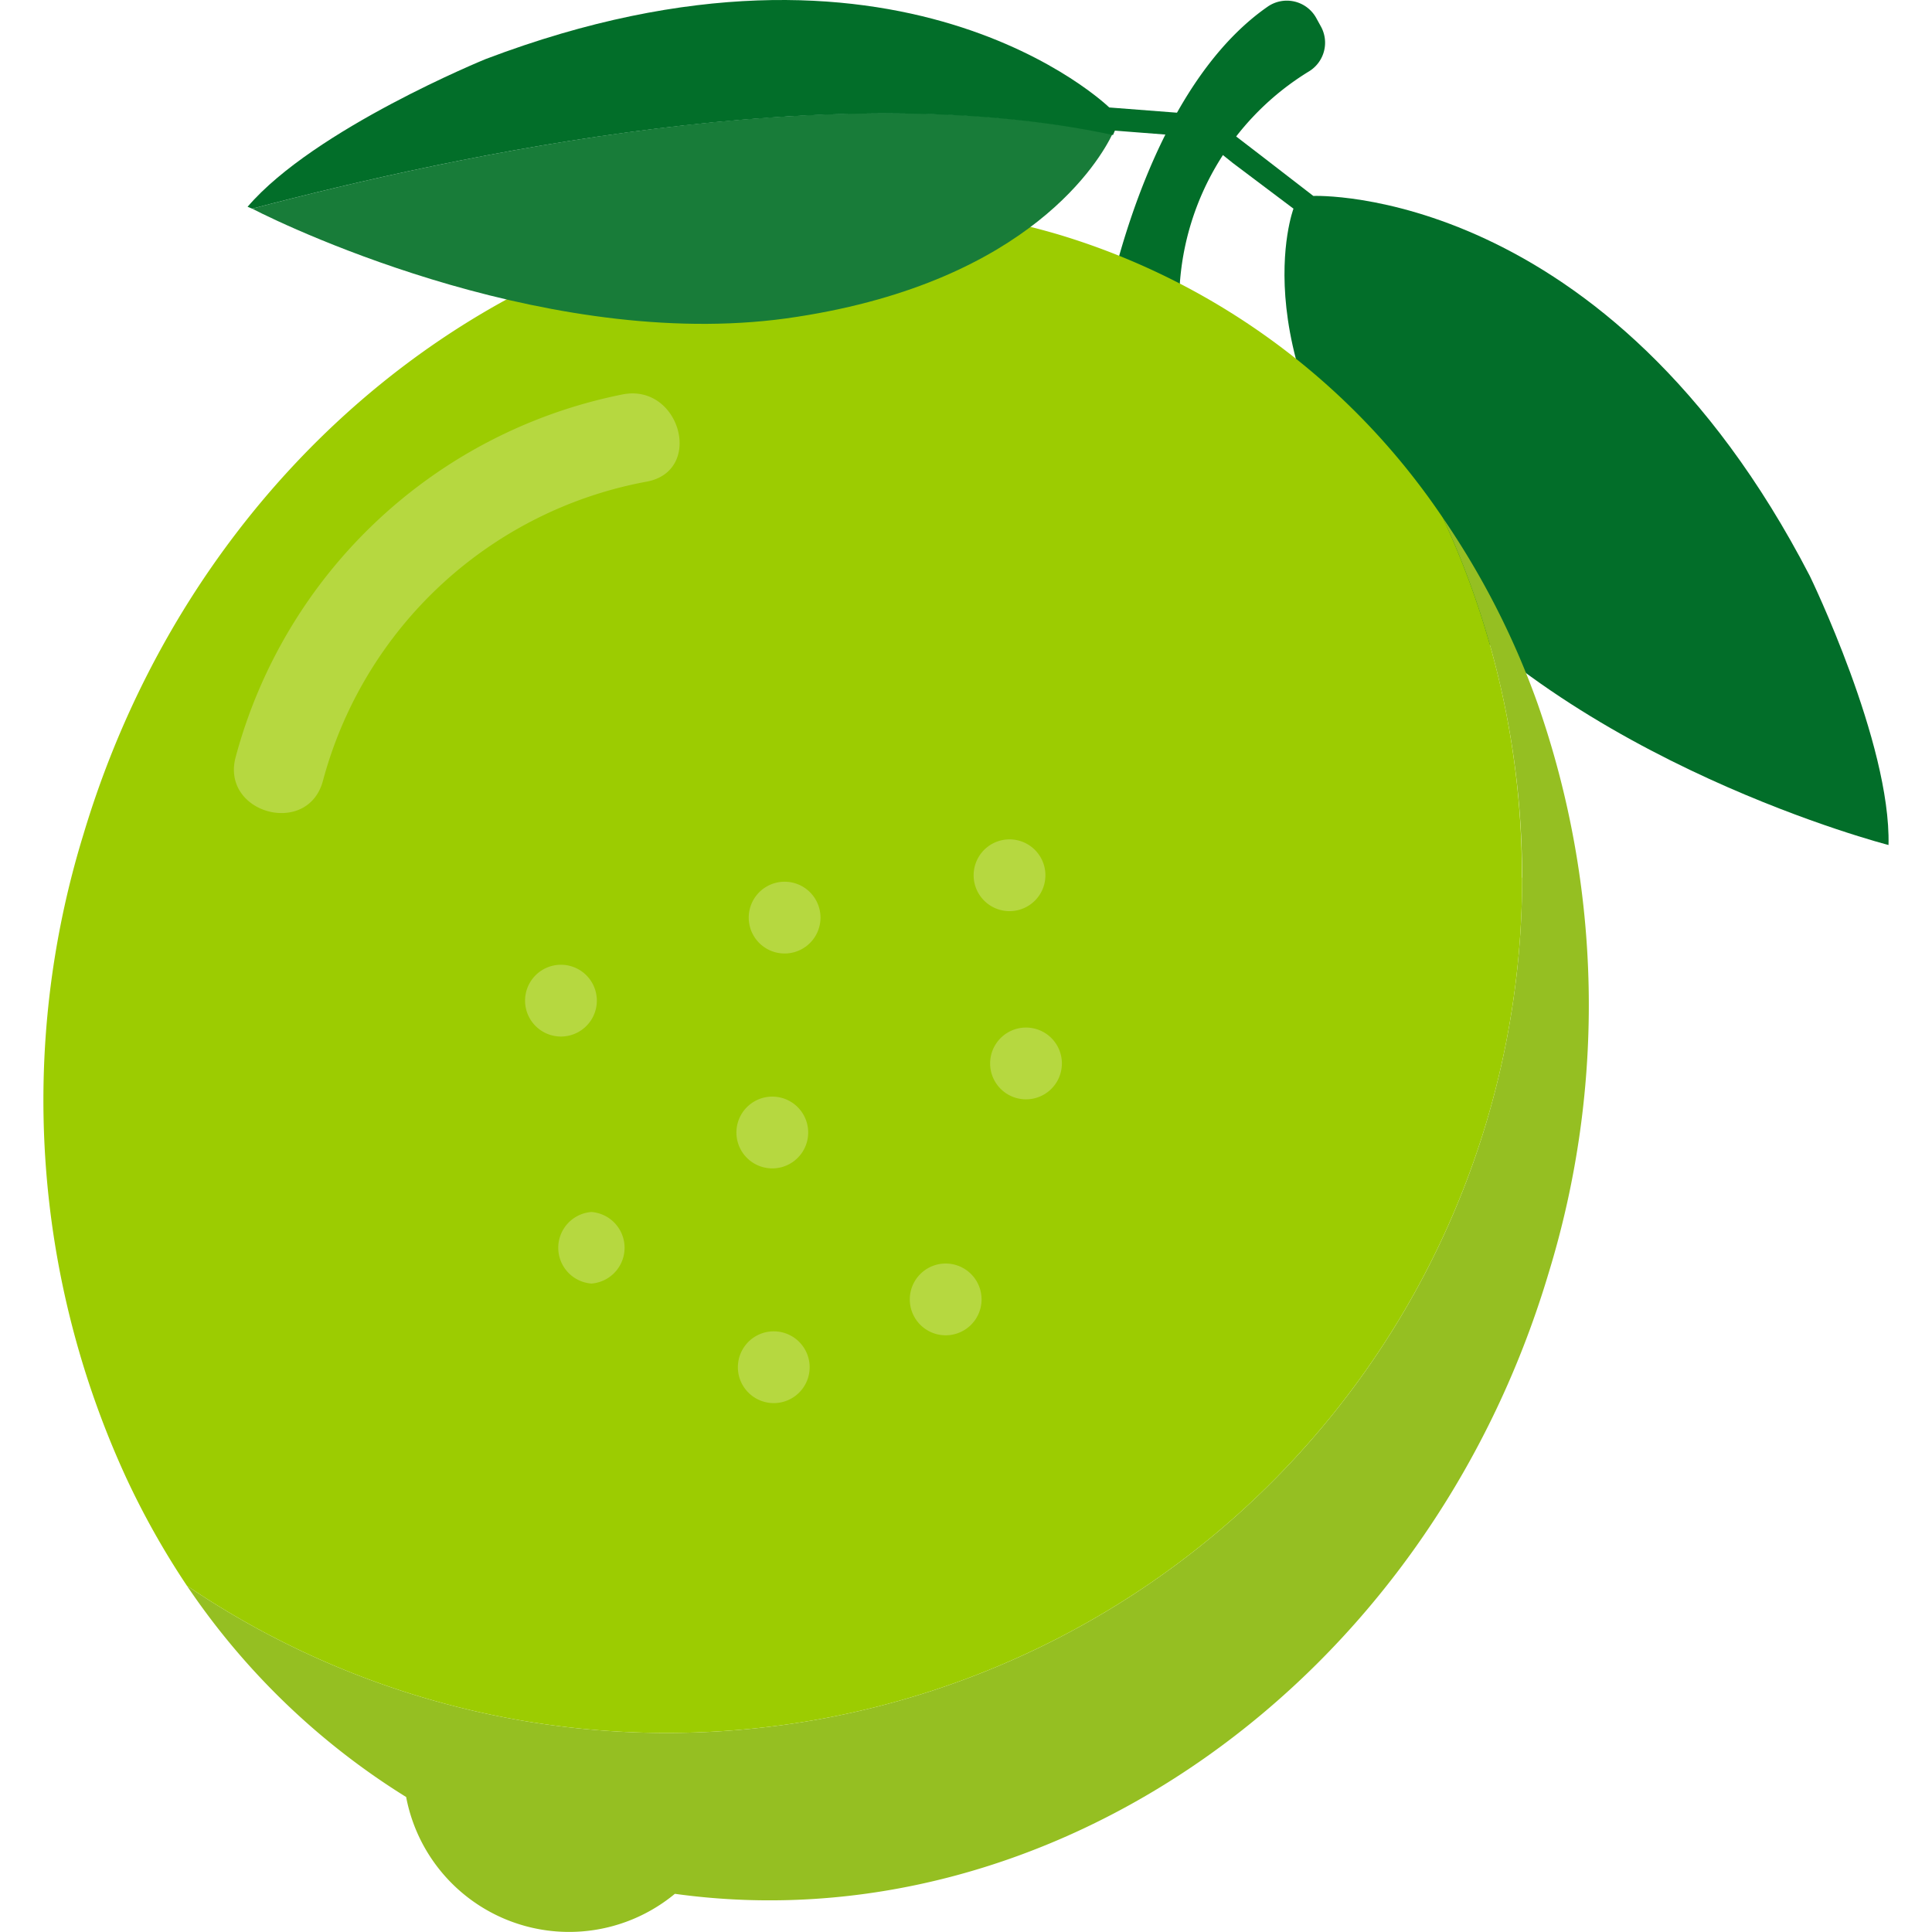 <?xml version="1.0" standalone="no"?><!DOCTYPE svg PUBLIC "-//W3C//DTD SVG 1.1//EN" "http://www.w3.org/Graphics/SVG/1.1/DTD/svg11.dtd"><svg class="icon" width="200px" height="200.00px" viewBox="0 0 1024 1024" version="1.1" xmlns="http://www.w3.org/2000/svg"><path d="M667.435 81.733l28.641 22.116s155.699-6.414 263.185 201.48c0 0 43.016 88.465 41.689 142.54 0 0-168.084-43.127-256.55-151.055S685.571 110.595 685.571 110.595L653.391 86.377l-12.164-9.731 7.188-9.51z" fill="#026E29" /><path d="M697.624 9.523l2.433 4.423a17.804 17.804 0 0 1-6.082 23.775 143.756 143.756 0 0 0-68.782 114.784 17.804 17.804 0 0 1-17.804 16.919 17.804 17.804 0 0 1-17.361-22.116c9.399-36.934 33.175-109.918 81.83-143.756A17.804 17.804 0 0 1 697.624 9.523z" fill="#026E29" /><path d="M814.951 372.895a427.73 427.73 0 0 0-50.204-98.418A453.385 453.385 0 0 1 99.045 840.434a384.382 384.382 0 0 0 116.221 112.019 87.912 87.912 0 0 0 142.429 51.31c197.831 27.424 398.094-110.582 463.227-329.423a483.906 483.906 0 0 0-5.971-301.446z" fill="#95BF22" /><path d="M806.658 465.009a451.063 451.063 0 0 0-41.91-190.532 375.978 375.978 0 0 0-202.586-149.838C347.744 60.612 115.854 202.709 44.197 442.34A478.266 478.266 0 0 0 67.308 784.148 428.172 428.172 0 0 0 99.045 840.434a453.385 453.385 0 0 0 707.723-375.093z" fill="#9CCC01" /><path d="M535.069 482.924a19.02 19.02 0 0 0 0-38.04 19.02 19.02 0 0 0 0 38.04zM415.862 505.372a19.02 19.02 0 0 0 0-38.04 19.02 19.02 0 0 0 0 38.04zM543.805 582.668a19.02 19.02 0 0 0 0-38.04 19.02 19.02 0 0 0 0 38.04zM297.318 549.383a19.02 19.02 0 0 0 0-38.04 19.02 19.02 0 0 0 0 38.04zM409.338 619.271a19.02 19.02 0 0 0 0-38.04 19.02 19.02 0 0 0 0 38.04zM501.231 707.736a19.02 19.02 0 0 0 0-38.04 19.02 19.02 0 0 0 0 38.04zM313.463 680.312a19.02 19.02 0 0 0 0-37.93 19.02 19.02 0 0 0 0 37.93zM410.112 743.675a19.02 19.02 0 0 0 0-38.04 19.02 19.02 0 0 0 0 38.04zM330.161 209.013A266.281 266.281 0 0 0 124.921 401.204c-8.072 29.857 38.151 42.574 46.223 12.717a218.841 218.841 0 0 1 171.844-158.685c30.189-5.861 17.361-51.973-12.827-46.223z" fill="#B6D840" /><path d="M133.657 110.595c21.342 11.058 162.002 77.407 289.061 57.281 123.741-19.131 160.565-83.71 166.868-96.759C441.296 39.712 244.239 81.512 133.657 110.595z" fill="#187C39" /><path d="M623.756 59.727l-35.828-2.765S476.461-51.85 257.398 31.308c0 0-90.898 37.045-126.174 78.292L133.657 110.595c110.582-29.083 307.638-70.883 456.26-39.035l0.995-2.322 39.809 3.096 15.924 1.216 0.995-11.943z" fill="#026E29" /></svg>